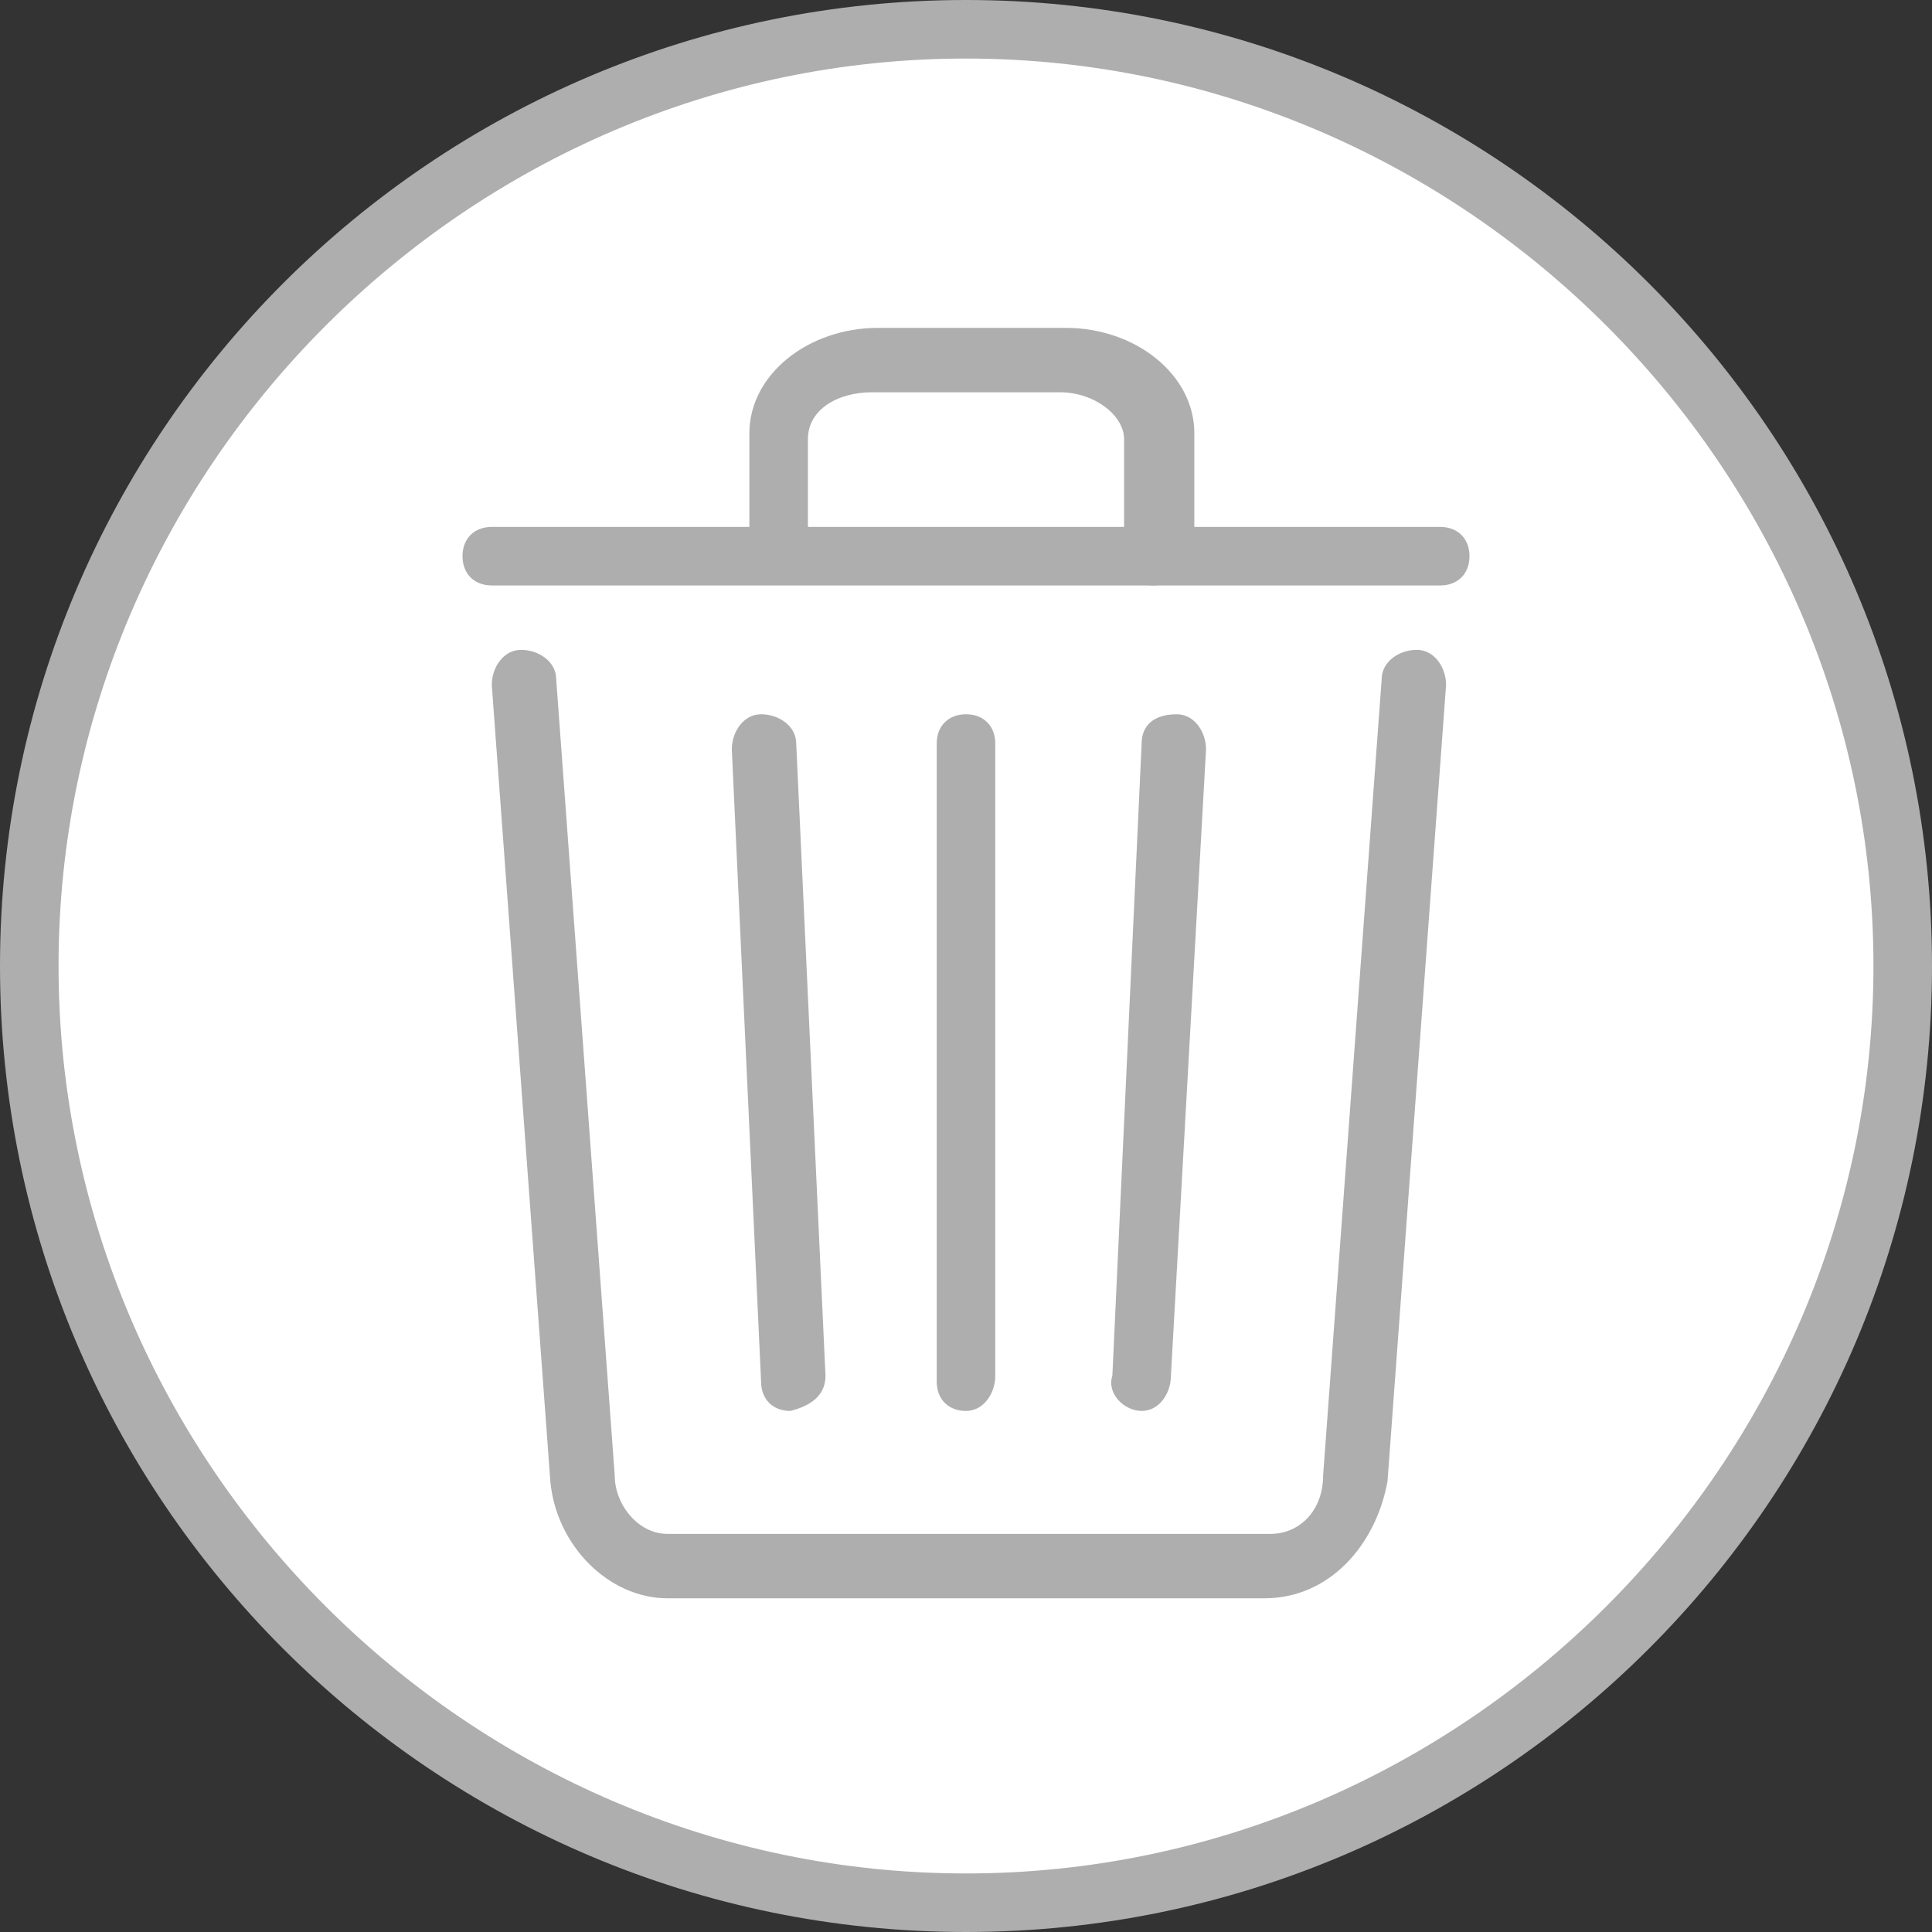 <?xml version="1.0" encoding="utf-8"?>
<!-- Generator: Adobe Illustrator 21.0.0, SVG Export Plug-In . SVG Version: 6.00 Build 0)  -->
<svg version="1.1" id="Слой_1" xmlns="http://www.w3.org/2000/svg" xmlns:xlink="http://www.w3.org/1999/xlink" x="0px" y="0px"
	 viewBox="0 0 33 33" style="enable-background:new 0 0 33 33;" xml:space="preserve">
<rect x="0" y="0" width="33" height="33" fill="#333333" stroke="none"/>
<style type="text/css">
	.st0{fill:#FFFFFF;}
	.st1{fill:#AEAEAE;}
</style>
<g>
	<circle class="st0" cx="16.5" cy="16.5" r="16"/>
	<path class="st1" d="M16.5,33C7.4,33,0,25.6,0,16.5S7.4,0,16.5,0S33,7.4,33,16.5S25.6,33,16.5,33z M16.5,1C8,1,1,8,1,16.5
		S8,32,16.5,32S32,25,32,16.5S25,1,16.5,1z"/>
</g>
<path class="st1" d="M24.6,10H8.4c-0.3,0-0.5-0.2-0.5-0.5s0.2-0.5,0.5-0.5h16.2c0.3,0,0.5,0.2,0.5,0.5S24.9,10,24.6,10z"/>
<path class="st1" d="M21.6,27.3H11.4c-1,0-1.9-0.9-2-2l-1-13.6c0-0.3,0.2-0.6,0.5-0.6c0.3,0,0.6,0.2,0.6,0.5l1,13.6
	c0,0.5,0.4,1,0.9,1h10.3c0.5,0,0.9-0.4,0.9-1l1-13.6c0-0.3,0.3-0.5,0.6-0.5c0.3,0,0.5,0.3,0.5,0.6l-1,13.6
	C23.5,26.4,22.7,27.3,21.6,27.3z"/>
<path class="st1" d="M19.7,10c-0.3,0-0.5-0.2-0.5-0.5V7.5c0-0.4-0.5-0.8-1.1-0.8h-3.2c-0.6,0-1.1,0.3-1.1,0.8l0,1.9
	c0,0.3-0.2,0.5-0.5,0.5c0,0,0,0,0,0c-0.3,0-0.5-0.2-0.5-0.5l0-2c0-1,1-1.8,2.2-1.8h3.2c1.2,0,2.2,0.8,2.2,1.8v1.9
	C20.3,9.8,20,10,19.7,10z"/>
<path class="st1" d="M13.5,24.1c-0.3,0-0.5-0.2-0.5-0.5l-0.5-10.8c0-0.3,0.2-0.6,0.5-0.6c0.3,0,0.6,0.2,0.6,0.5l0.5,10.8
	C14.1,23.8,13.9,24,13.5,24.1C13.6,24.1,13.5,24.1,13.5,24.1z"/>
<path class="st1" d="M19.5,24.1C19.5,24.1,19.4,24.1,19.5,24.1c-0.3,0-0.6-0.3-0.5-0.6l0.5-10.8c0-0.3,0.2-0.5,0.6-0.5
	c0.3,0,0.5,0.3,0.5,0.6L20,23.5C20,23.8,19.8,24.1,19.5,24.1z"/>
<path class="st1" d="M16.5,24.1c-0.3,0-0.5-0.2-0.5-0.5V12.7c0-0.3,0.2-0.5,0.5-0.5s0.5,0.2,0.5,0.5v10.8
	C17,23.8,16.8,24.1,16.5,24.1z"/>
</svg>
